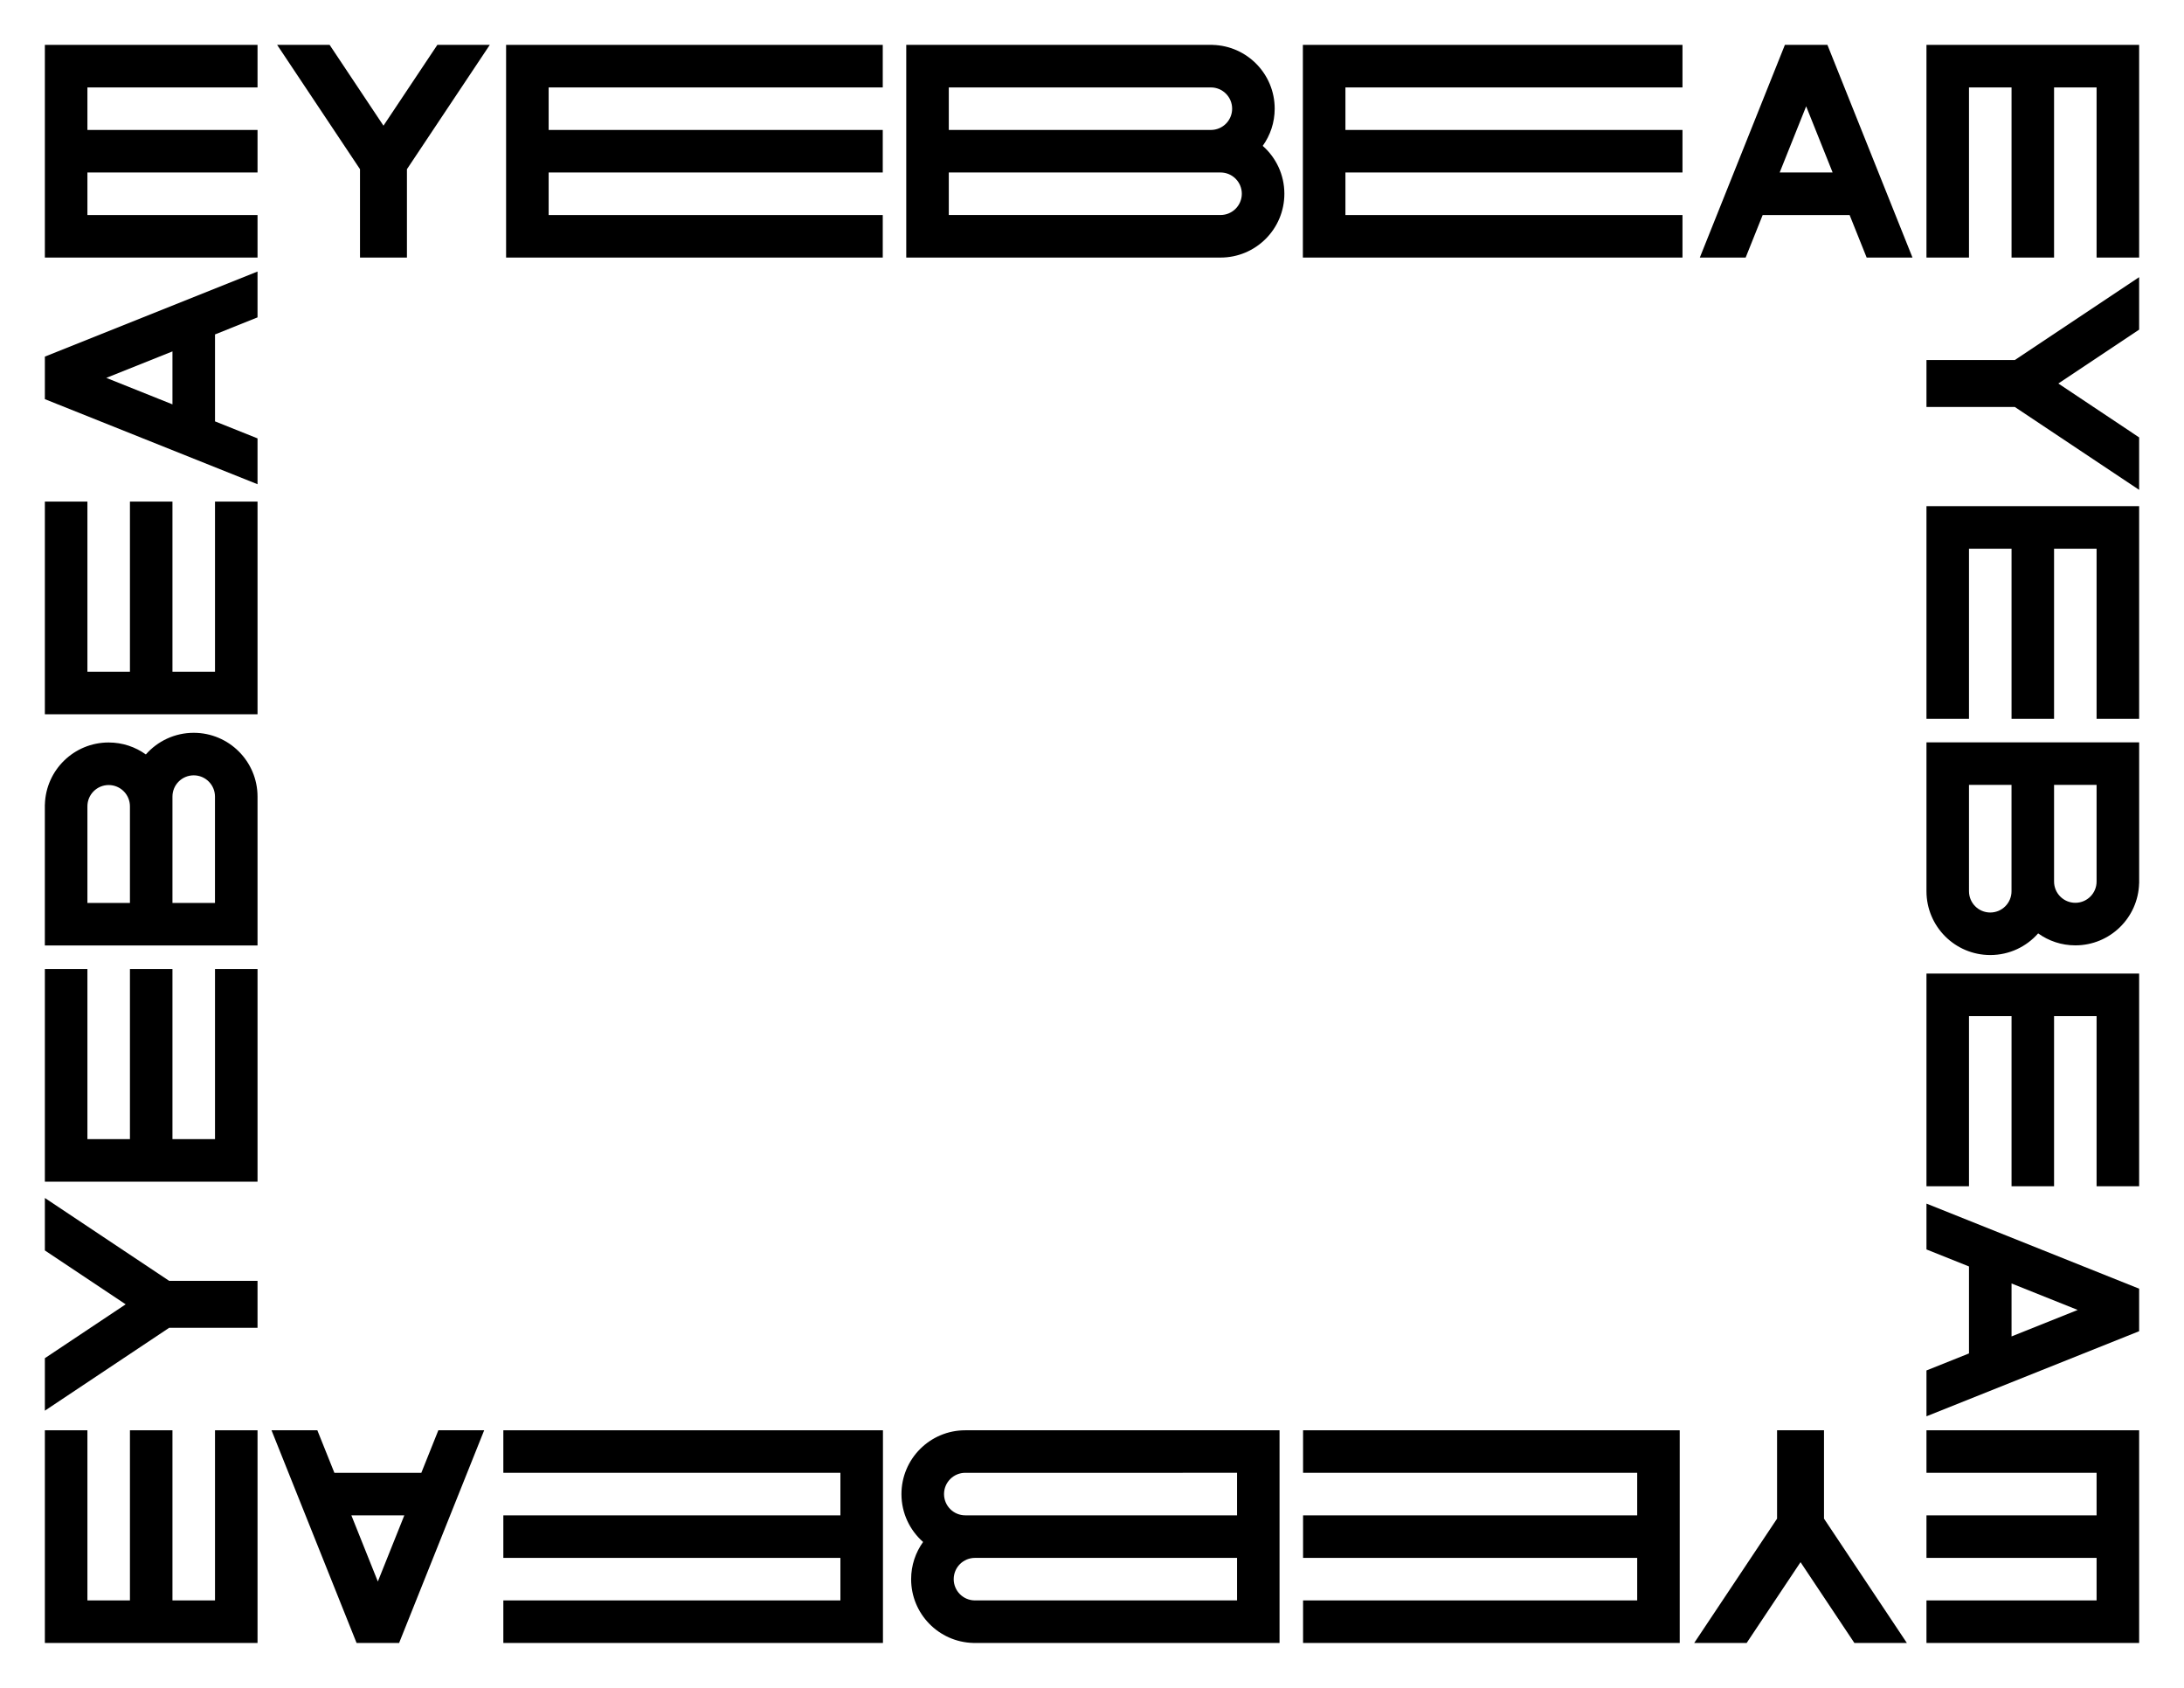 <?xml version="1.0" encoding="utf-8"?>
<!-- Generator: Adobe Illustrator 23.0.3, SVG Export Plug-In . SVG Version: 6.00 Build 0)  -->
<svg version="1.1" id="Layer_1" xmlns="http://www.w3.org/2000/svg" xmlns:xlink="http://www.w3.org/1999/xlink" x="0px" y="0px"
	 viewBox="0 0 792 612" style="enable-background:new 0 0 792 612;" xml:space="preserve">
<g>
	<polygon points="775.73,518.61 775.73,595.73 698.61,595.73 698.61,580.3 760.3,580.3 760.3,564.88 698.61,564.88 698.61,549.46 
		760.3,549.46 760.3,534.03 698.61,534.03 698.61,518.61 	"/>
	<polygon points="614.38,595.73 633.4,595.73 652.94,566.43 672.47,595.73 691.5,595.73 661.45,550.65 661.45,518.61 644.43,518.61 
		644.43,550.65 	"/>
	<path d="M115.08,518.61H98.46l30.85,77.12h15.42l30.85-77.12h-16.62l-6.17,15.42h-31.53L115.08,518.61z M146.62,549.46l-9.6,23.99
		l-9.6-23.99H146.62z"/>
	<polygon points="93.39,595.73 93.39,518.61 77.97,518.61 77.97,580.3 62.54,580.3 62.54,518.61 47.12,518.61 47.12,580.3 
		31.7,580.3 31.7,518.61 16.27,518.61 16.27,595.73 	"/>
	<path d="M16.27,258.99"/>
	<polygon points="16.27,434.38 16.27,453.4 45.57,472.94 16.27,492.47 16.27,511.5 61.35,481.45 93.39,481.45 93.39,464.43 
		61.35,464.43 	"/>
	<path d="M93.39,115.08V98.46l-77.12,30.85v15.42l77.12,30.85v-16.62l-15.42-6.17v-31.53L93.39,115.08z M62.54,146.62l-23.99-9.6
		l23.99-9.6V146.62z"/>
	<polygon points="16.27,93.39 93.39,93.39 93.39,77.97 31.7,77.97 31.7,62.54 93.39,62.54 93.39,47.12 31.7,47.12 31.7,31.7 
		93.39,31.7 93.39,16.27 16.27,16.27 	"/>
	<polygon points="93.39,181.87 77.97,181.87 77.97,243.56 62.54,243.56 62.54,181.87 47.12,181.87 47.12,243.56 31.7,243.56 
		31.7,181.87 16.27,181.87 16.27,258.99 93.39,258.99 	"/>
	<path d="M93.39,342.83v-53.98h0c0-12.78-10.36-23.14-23.14-23.14c-6.92,0-13.12,3.04-17.36,7.85c-3.8-2.73-8.45-4.34-13.49-4.34
		c-12.56,0-22.77,10-23.12,22.47h-0.02v51.13H93.39z M31.7,292.36c0-4.26,3.45-7.71,7.71-7.71s7.71,3.45,7.71,7.71v35.05H31.7
		V292.36z M77.97,327.4H62.54v-38.56h0c0-4.26,3.45-7.71,7.71-7.71c4.26,0,7.71,3.45,7.71,7.71V327.4z"/>
	<polygon points="16.27,351.35 31.7,351.35 31.7,413.04 47.12,413.04 47.12,351.35 62.54,351.35 62.54,413.04 77.97,413.04 
		77.97,351.35 93.39,351.35 93.39,428.47 16.27,428.47 	"/>
	<path d="M472.47,16.27"/>
	<polygon points="177.62,16.27 158.6,16.27 139.06,45.57 119.53,16.27 100.5,16.27 130.55,61.35 130.55,93.39 147.57,93.39 
		147.57,61.35 	"/>
	<path d="M676.92,93.39h16.62l-30.85-77.12h-15.42l-30.85,77.12h16.62l6.17-15.42h31.53L676.92,93.39z M645.38,62.54l9.6-23.99
		l9.6,23.99H645.38z"/>
	<polygon points="698.61,16.27 698.61,93.39 714.03,93.39 714.03,31.7 729.46,31.7 729.46,93.39 744.88,93.39 744.88,31.7 
		760.3,31.7 760.3,93.39 775.73,93.39 775.73,16.27 	"/>
	<polygon points="610.13,93.39 610.13,77.97 487.9,77.97 487.9,62.54 610.13,62.54 610.13,47.12 487.9,47.12 487.9,31.7 
		610.13,31.7 610.13,16.27 472.47,16.27 472.47,93.39 	"/>
	<path d="M328.64,93.39h113.98v0c12.78,0,23.14-10.36,23.14-23.14c0-6.92-3.04-13.12-7.85-17.36c2.73-3.8,4.34-8.45,4.34-13.49
		c0-12.56-10-22.77-22.47-23.12v-0.02H328.64V93.39z M439.11,31.7c4.26,0,7.71,3.45,7.71,7.71s-3.45,7.71-7.71,7.71h-95.04V31.7
		H439.11z M344.07,77.97V62.54h98.55v0c4.26,0,7.71,3.45,7.71,7.71c0,4.26-3.45,7.71-7.71,7.71H344.07z"/>
	<polygon points="320.12,16.27 320.12,31.7 198.96,31.7 198.96,47.12 320.12,47.12 320.12,62.54 198.96,62.54 198.96,77.97 
		320.12,77.97 320.12,93.39 183.53,93.39 183.53,16.27 	"/>
	<path d="M775.73,353.01"/>
	<polygon points="775.73,177.62 775.73,158.6 746.43,139.06 775.73,119.53 775.73,100.5 730.65,130.55 698.61,130.55 698.61,147.57 
		730.65,147.57 	"/>
	<path d="M698.61,496.92v16.62l77.12-30.85v-15.42l-77.12-30.85v16.62l15.42,6.17v31.53L698.61,496.92z M729.46,465.38l23.99,9.6
		l-23.99,9.6V465.38z"/>
	<polygon points="698.61,430.13 714.03,430.13 714.03,368.44 729.46,368.44 729.46,430.13 744.88,430.13 744.88,368.44 
		760.3,368.44 760.3,430.13 775.73,430.13 775.73,353.01 698.61,353.01 	"/>
	<path d="M698.61,269.17v53.98l0,0c0,12.78,10.36,23.14,23.14,23.14c6.92,0,13.12-3.04,17.36-7.85c3.8,2.73,8.45,4.34,13.49,4.34
		c12.56,0,22.77-10,23.12-22.47h0.02v-51.13H698.61z M760.3,319.64c0,4.26-3.45,7.71-7.71,7.71c-4.26,0-7.71-3.45-7.71-7.71V284.6
		h15.42V319.64z M714.03,284.6h15.42v38.56h0c0,4.26-3.45,7.71-7.71,7.71c-4.26,0-7.71-3.45-7.71-7.71V284.6z"/>
	<polygon points="775.73,260.65 760.3,260.65 760.3,198.96 744.88,198.96 744.88,260.65 729.46,260.65 729.46,198.96 714.03,198.96 
		714.03,260.65 698.61,260.65 698.61,183.53 775.73,183.53 	"/>
	<polygon points="182.53,518.61 182.53,534.03 304.76,534.03 304.76,549.46 182.53,549.46 182.53,564.88 304.76,564.88 
		304.76,580.3 182.53,580.3 182.53,595.73 320.19,595.73 320.19,518.61 	"/>
	<path d="M464.02,518.61H350.04l0,0c-12.78,0-23.14,10.36-23.14,23.14c0,6.92,3.04,13.12,7.85,17.36c-2.73,3.8-4.34,8.45-4.34,13.49
		c0,12.56,10,22.77,22.47,23.12v0.02h111.13V518.61z M353.56,580.3c-4.26,0-7.71-3.45-7.71-7.71c0-4.26,3.45-7.71,7.71-7.71h95.04
		v15.42H353.56z M448.6,534.03v15.42h-98.55v0c-4.26,0-7.71-3.45-7.71-7.71c0-4.26,3.45-7.71,7.71-7.71H448.6z"/>
	<polygon points="472.54,595.73 472.54,580.3 593.71,580.3 593.71,564.88 472.54,564.88 472.54,549.46 593.71,549.46 593.71,534.03 
		472.54,534.03 472.54,518.61 609.13,518.61 609.13,595.73 	"/>
</g>
</svg>
